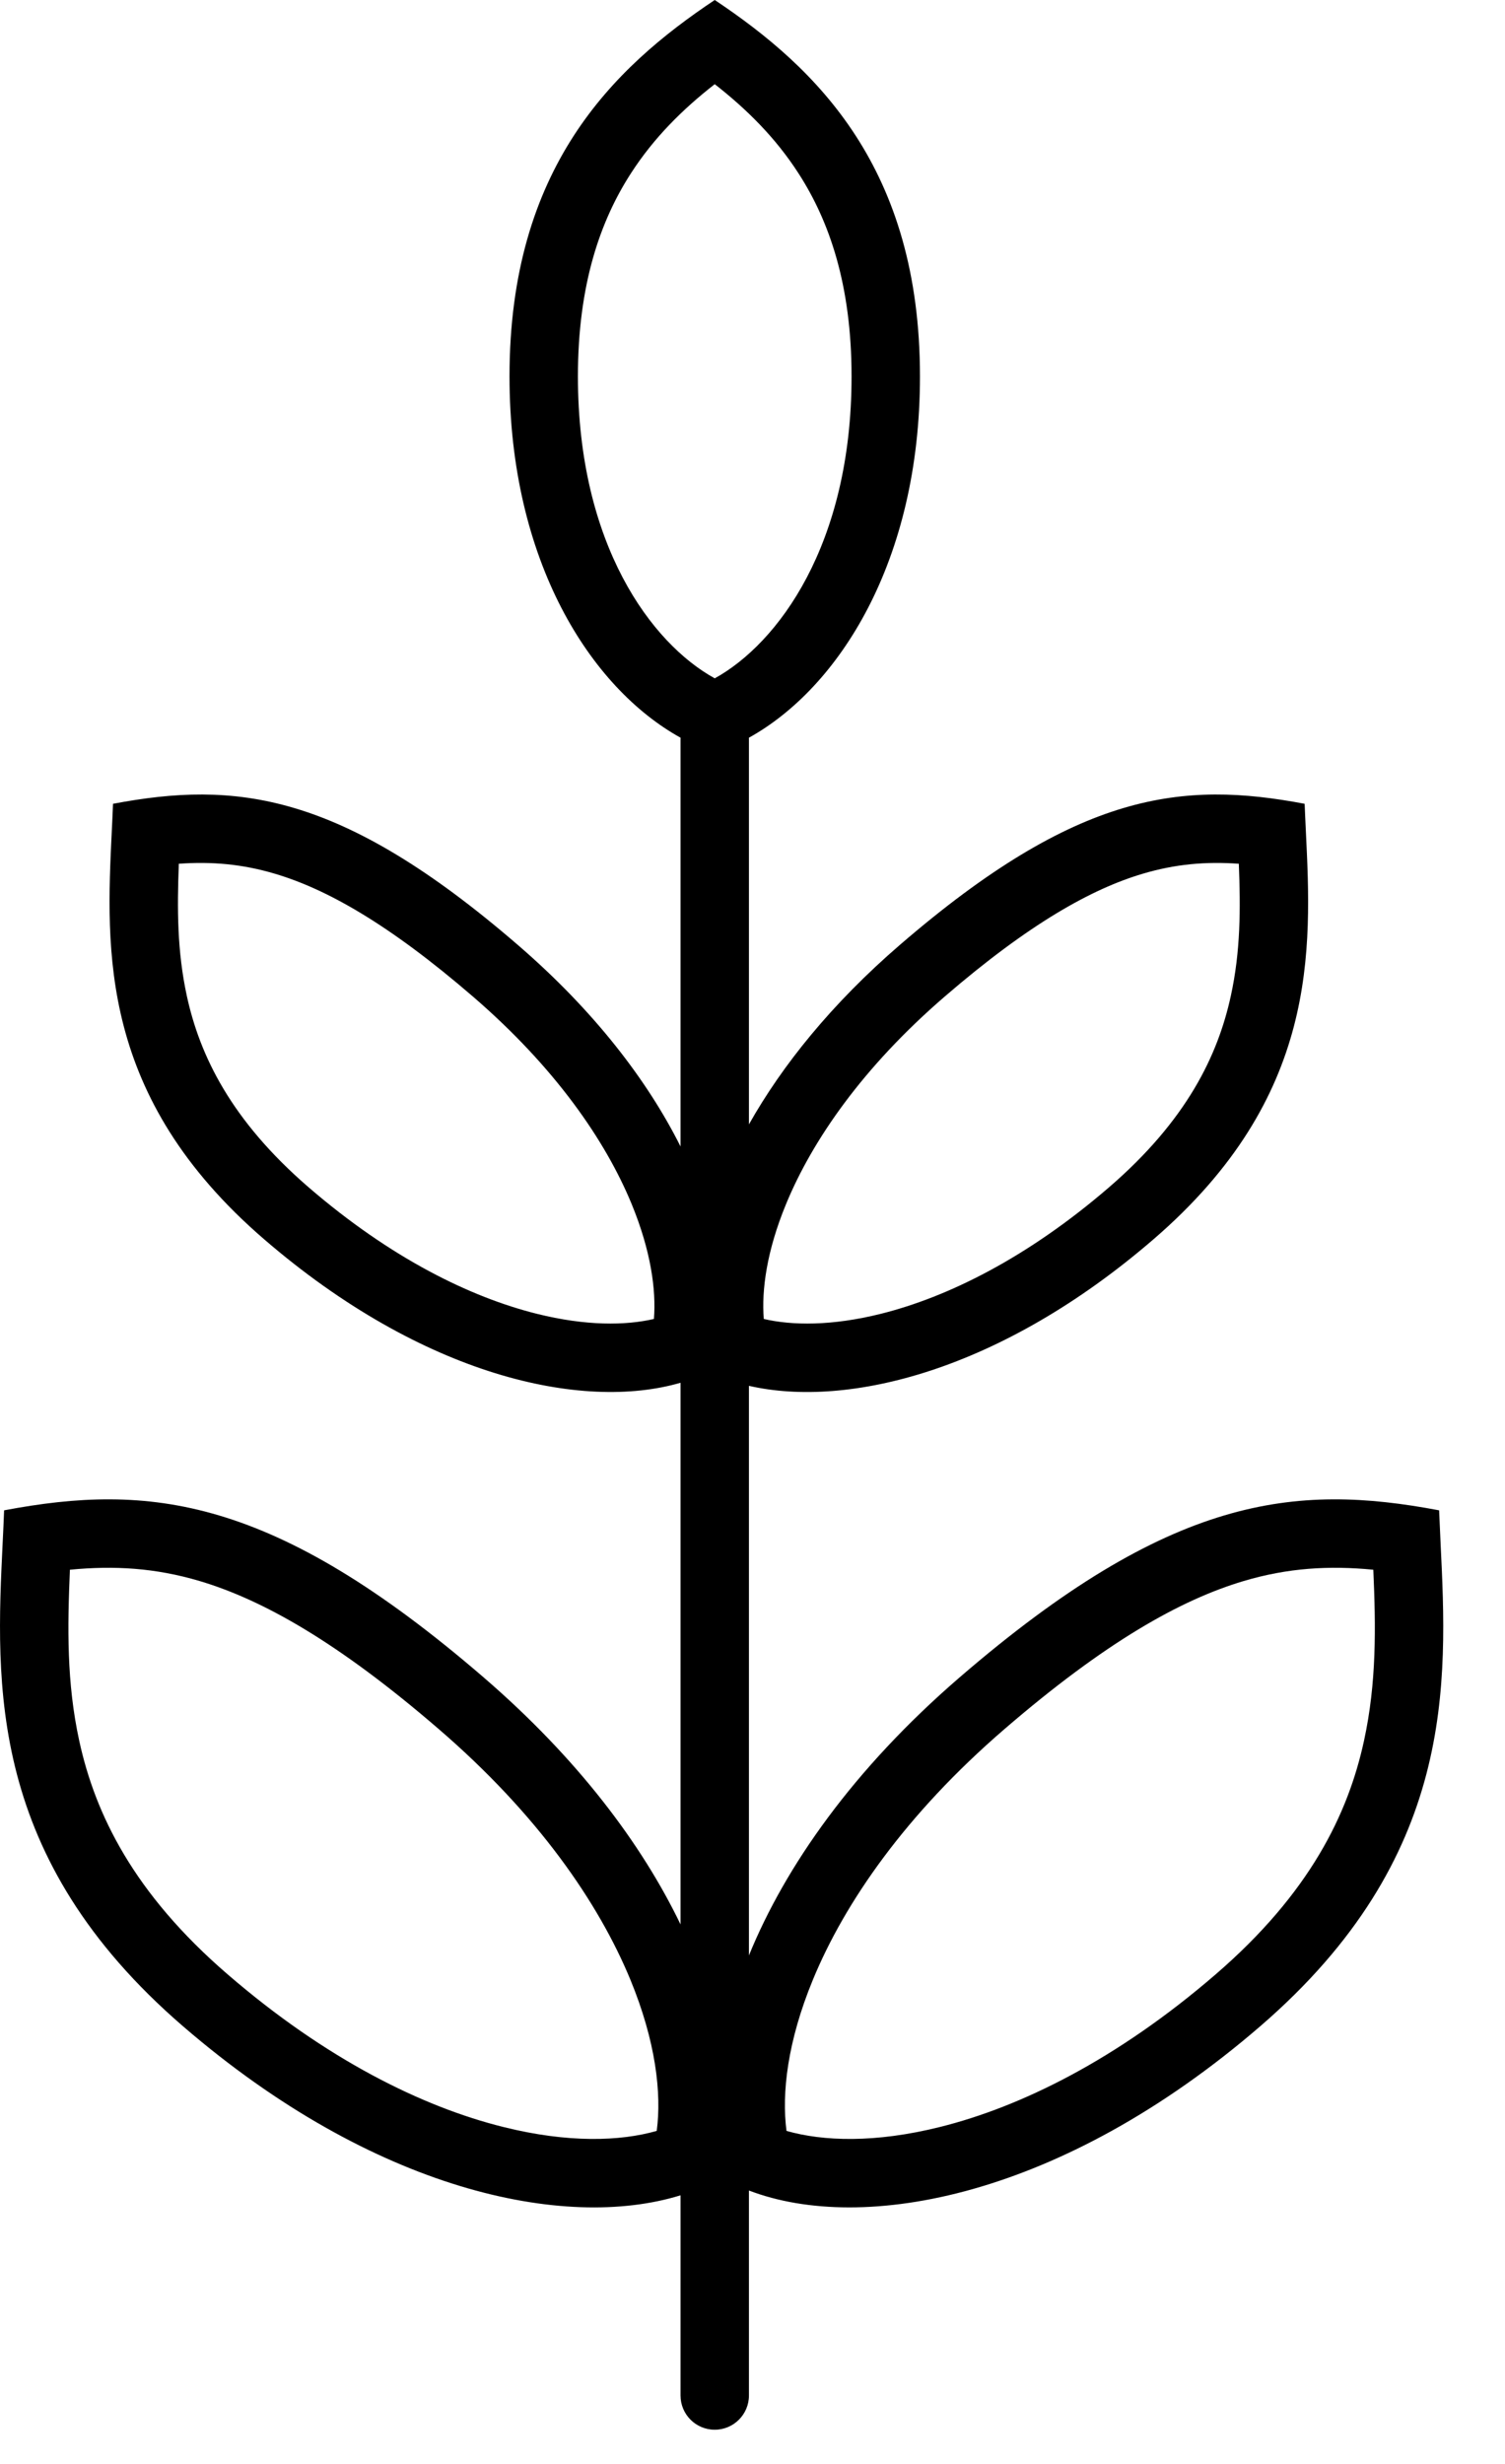 <svg width="22" height="36" viewBox="0 0 22 36" fill="none" xmlns="http://www.w3.org/2000/svg">
<path fill-rule="evenodd" clip-rule="evenodd" d="M9.949 10.779C8.632 10.05 7.448 8.199 7.448 5.5C7.448 2.462 8.948 1 10.448 0C11.948 1 13.448 2.462 13.448 5.5C13.448 8.199 12.263 10.05 10.947 10.779C10.947 10.79 10.948 10.8 10.948 10.811V16.428C11.435 15.564 12.159 14.664 13.155 13.805C15.755 11.562 17.288 11.407 19.071 11.744C19.076 11.875 19.083 12.008 19.089 12.143C19.174 13.889 19.277 16.024 16.864 18.105C14.632 20.031 12.394 20.579 10.948 20.248V28.57C11.479 27.269 12.475 25.847 14.026 24.509C17.107 21.852 18.924 21.668 21.037 22.067C21.043 22.222 21.051 22.379 21.058 22.54C21.159 24.609 21.281 27.139 18.422 29.605C15.524 32.105 12.619 32.645 10.948 32.005V35C10.948 35.276 10.724 35.5 10.448 35.5C10.171 35.5 9.948 35.276 9.948 35V32.075C8.251 32.6 5.46 32.007 2.675 29.605C-0.184 27.139 -0.061 24.609 0.039 22.54C0.047 22.38 0.054 22.222 0.06 22.067C2.174 21.668 3.99 21.852 7.071 24.509C8.444 25.693 9.382 26.943 9.948 28.117V20.203C8.511 20.621 6.182 20.109 3.859 18.105C1.446 16.024 1.55 13.889 1.634 12.143C1.641 12.008 1.647 11.875 1.652 11.744C3.436 11.407 4.969 11.562 7.568 13.805C8.689 14.771 9.466 15.79 9.948 16.751V10.811C9.948 10.8 9.948 10.79 9.949 10.779ZM12.448 5.5C12.448 7.961 11.37 9.403 10.448 9.911C9.525 9.403 8.448 7.961 8.448 5.5C8.448 4.158 8.775 3.224 9.225 2.529C9.557 2.015 9.977 1.597 10.448 1.23C10.918 1.597 11.338 2.015 11.67 2.529C12.12 3.224 12.448 4.158 12.448 5.5ZM9.233 17.591C8.85 16.663 8.113 15.595 6.915 14.562C5.673 13.491 4.764 12.987 4.019 12.766C3.542 12.624 3.094 12.586 2.614 12.62C2.589 13.275 2.589 13.898 2.731 14.551C2.92 15.42 3.375 16.367 4.512 17.348C5.71 18.381 6.874 18.953 7.849 19.196C8.568 19.375 9.145 19.367 9.559 19.271C9.593 18.848 9.515 18.276 9.233 17.591ZM13.808 14.562C12.61 15.595 11.874 16.663 11.491 17.591C11.208 18.276 11.131 18.848 11.165 19.271C11.579 19.367 12.156 19.375 12.875 19.196C13.849 18.953 15.013 18.381 16.211 17.348C17.349 16.367 17.803 15.42 17.992 14.551C18.135 13.898 18.135 13.275 18.109 12.62C17.629 12.586 17.182 12.624 16.704 12.766C15.96 12.987 15.05 13.491 13.808 14.562ZM9.215 28.925C8.748 27.795 7.857 26.507 6.418 25.267C4.936 23.988 3.835 23.373 2.918 23.1C2.271 22.908 1.67 22.872 1.022 22.935C0.986 23.774 0.973 24.583 1.158 25.433C1.391 26.503 1.95 27.66 3.329 28.848C4.767 30.089 6.172 30.782 7.358 31.077C8.304 31.313 9.065 31.287 9.6 31.134C9.673 30.583 9.586 29.826 9.215 28.925ZM14.679 25.267C13.241 26.507 12.349 27.795 11.883 28.925C11.511 29.826 11.425 30.583 11.497 31.134C12.033 31.287 12.793 31.313 13.739 31.077C14.925 30.782 16.331 30.089 17.769 28.848C19.147 27.66 19.707 26.503 19.939 25.433C20.124 24.583 20.112 23.774 20.075 22.935C19.427 22.872 18.826 22.908 18.18 23.1C17.262 23.373 16.162 23.988 14.679 25.267Z" fill="black"/>
</svg>
